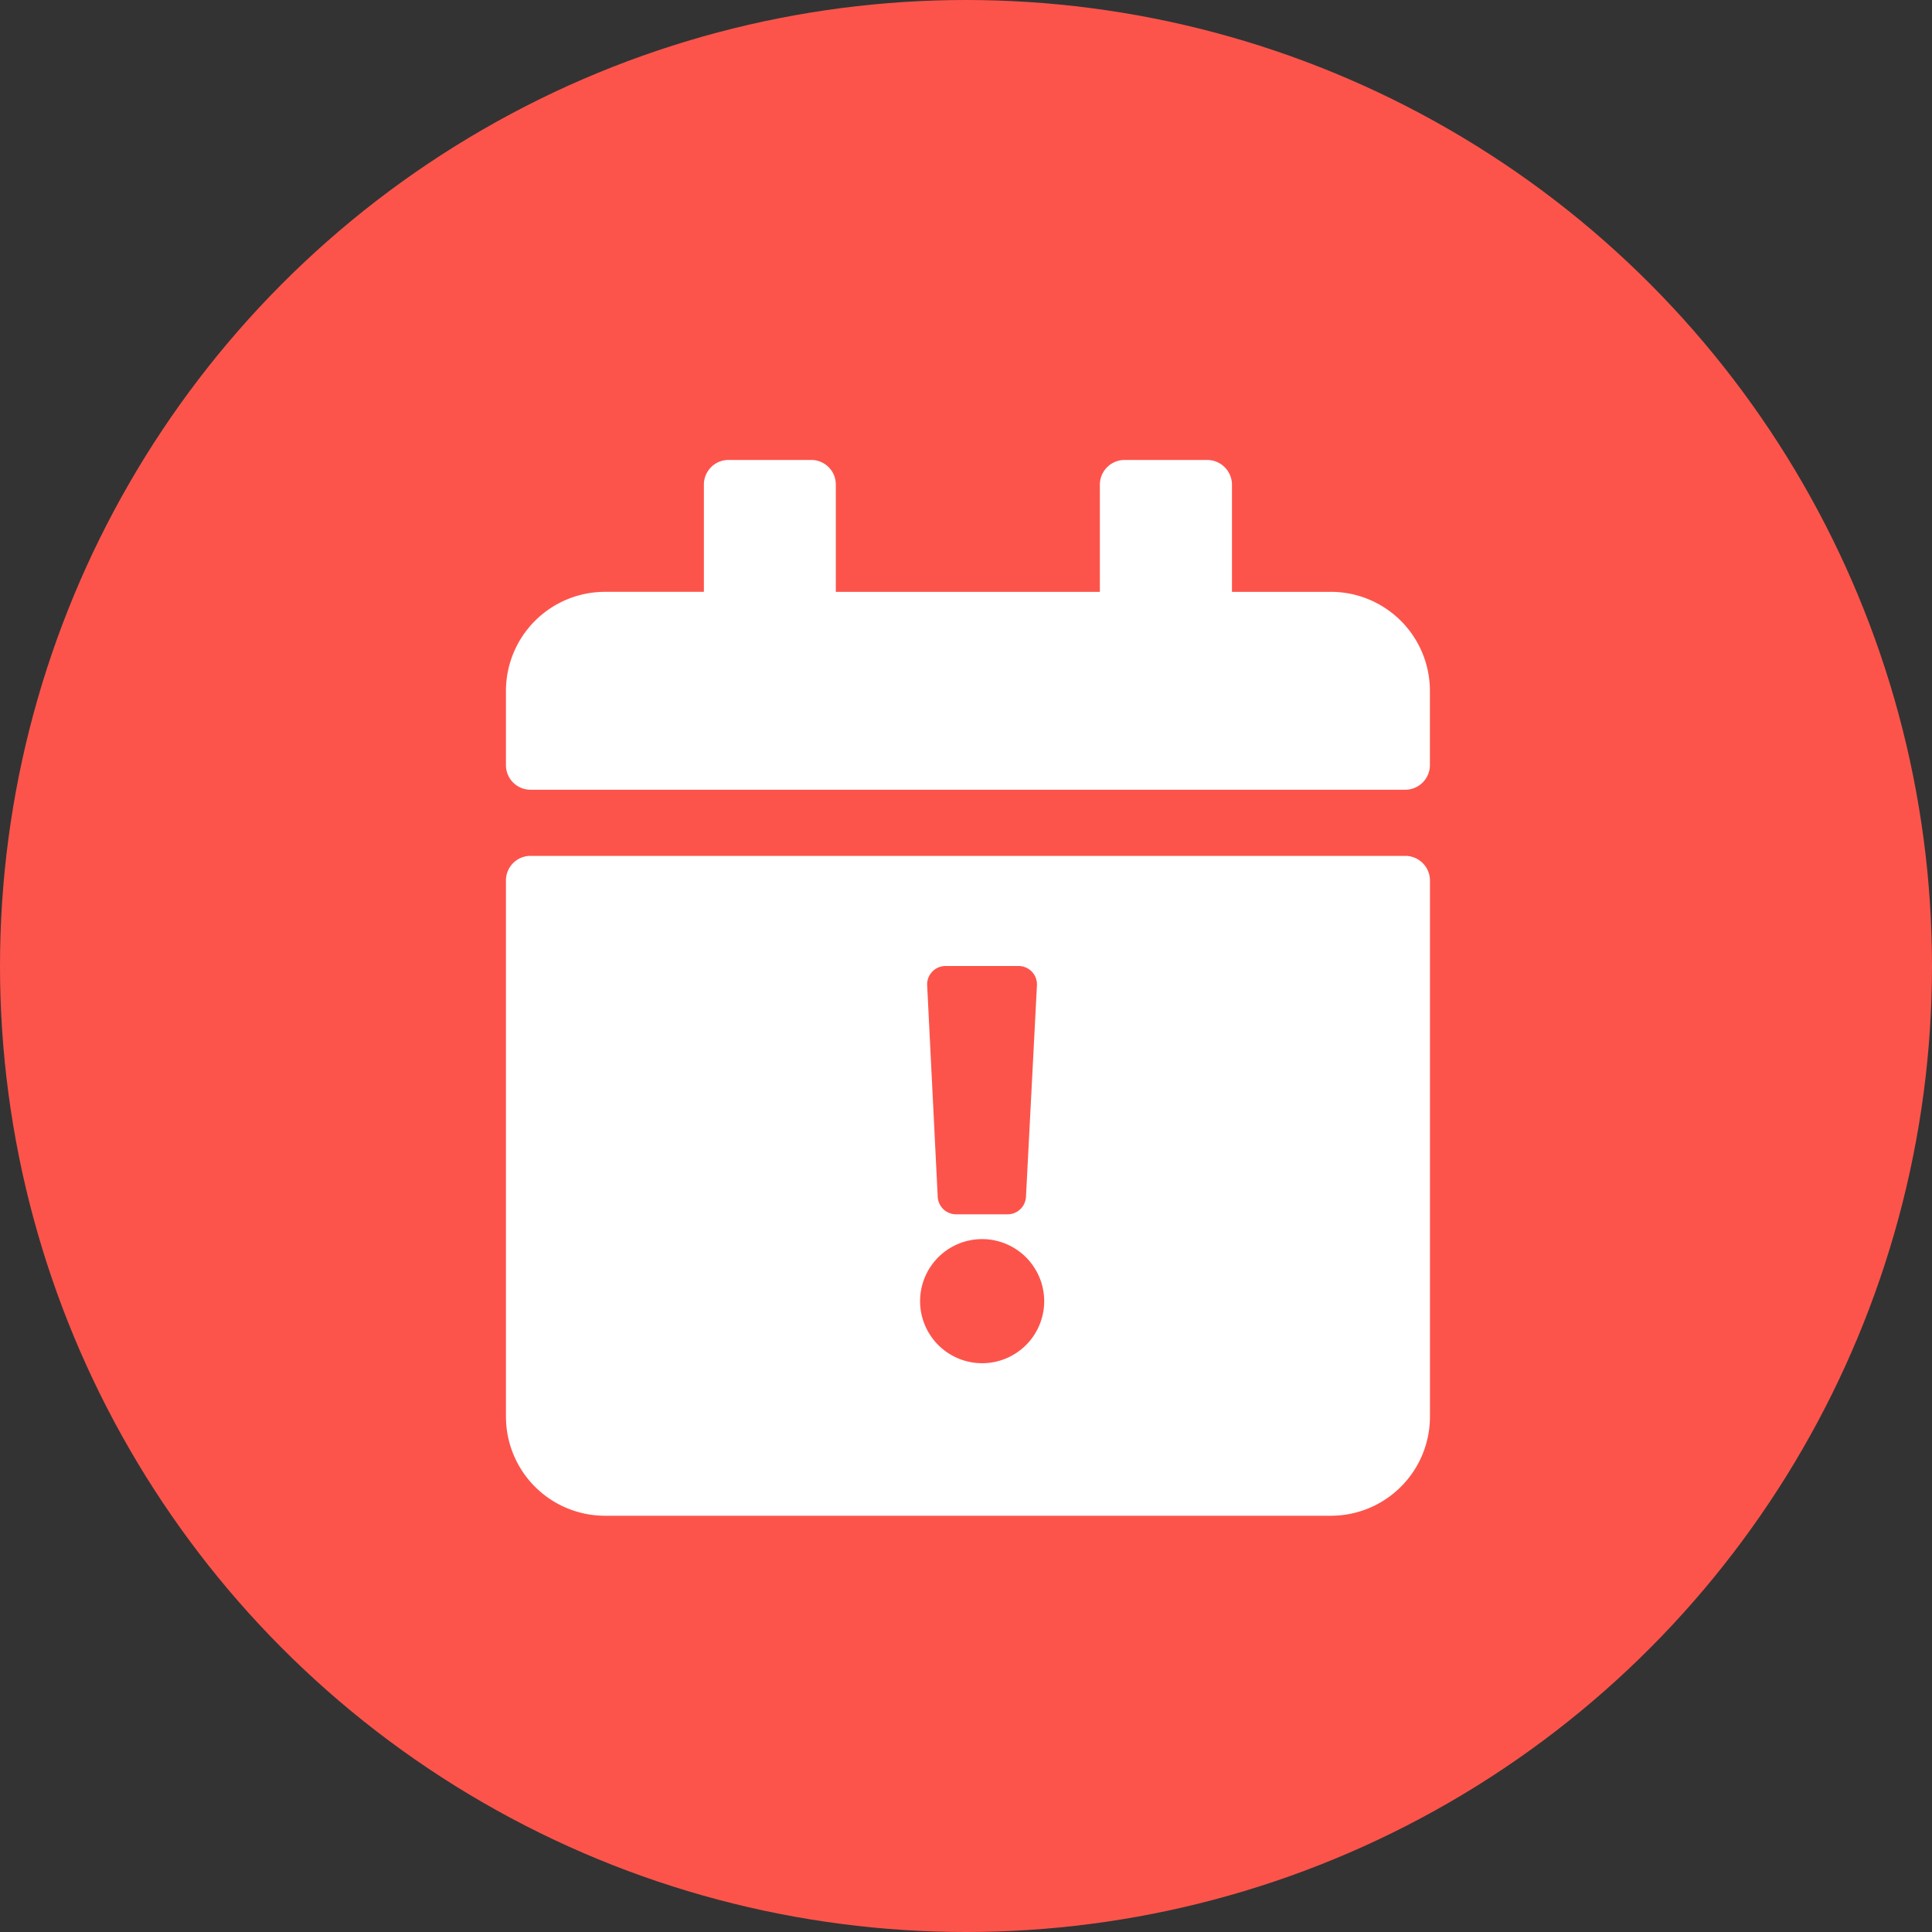 <svg xmlns="http://www.w3.org/2000/svg" width="42" height="42" viewBox="0 0 42 42">
  <rect x="0" y="0" width="42" height="42" fill="#333333" stroke="none"/>
  <g id="icon-ujian-warning" transform="translate(-1012 -199.5)">
    <circle id="Ellipse_56" data-name="Ellipse 56" cx="21" cy="21" r="21" transform="translate(1012 199.5)" fill="#fc544b"/>
    <path id="Union_46" data-name="Union 46" d="M5394.152,23750.455a2.154,2.154,0,0,1-2.152-2.15v-11.66a.534.534,0,0,1,.536-.535h19.015a.537.537,0,0,1,.536.535v11.66a2.154,2.154,0,0,1-2.152,2.15Zm-1.616-15.783a.534.534,0,0,1-.536-.535v-1.615a2.154,2.154,0,0,1,2.152-2.152h2.151v-2.33a.535.535,0,0,1,.537-.537h1.794a.534.534,0,0,1,.537.537v2.33h5.74v-2.33a.539.539,0,0,1,.542-.537h1.788a.54.54,0,0,1,.542.537v2.33h2.151a2.154,2.154,0,0,1,2.152,2.152v1.615a.537.537,0,0,1-.536.535Z" transform="translate(-4369.001 -23518.004)" fill="#fff" stroke="rgba(0,0,0,0)" stroke-miterlimit="10" stroke-width="1"/>
    <path id="Path_37240" data-name="Path 37240" d="M18.7,7.286a1.349,1.349,0,1,1-1.349-1.349A1.351,1.351,0,0,1,18.7,7.286ZM16.156.425l.229,4.588a.4.4,0,0,0,.4.385h1.119a.4.4,0,0,0,.4-.385L18.542.425a.4.4,0,0,0-.4-.425H16.56A.4.4,0,0,0,16.156.425Z" transform="translate(1016 220.5)" fill="#fc544b"/>
  </g>
</svg>
